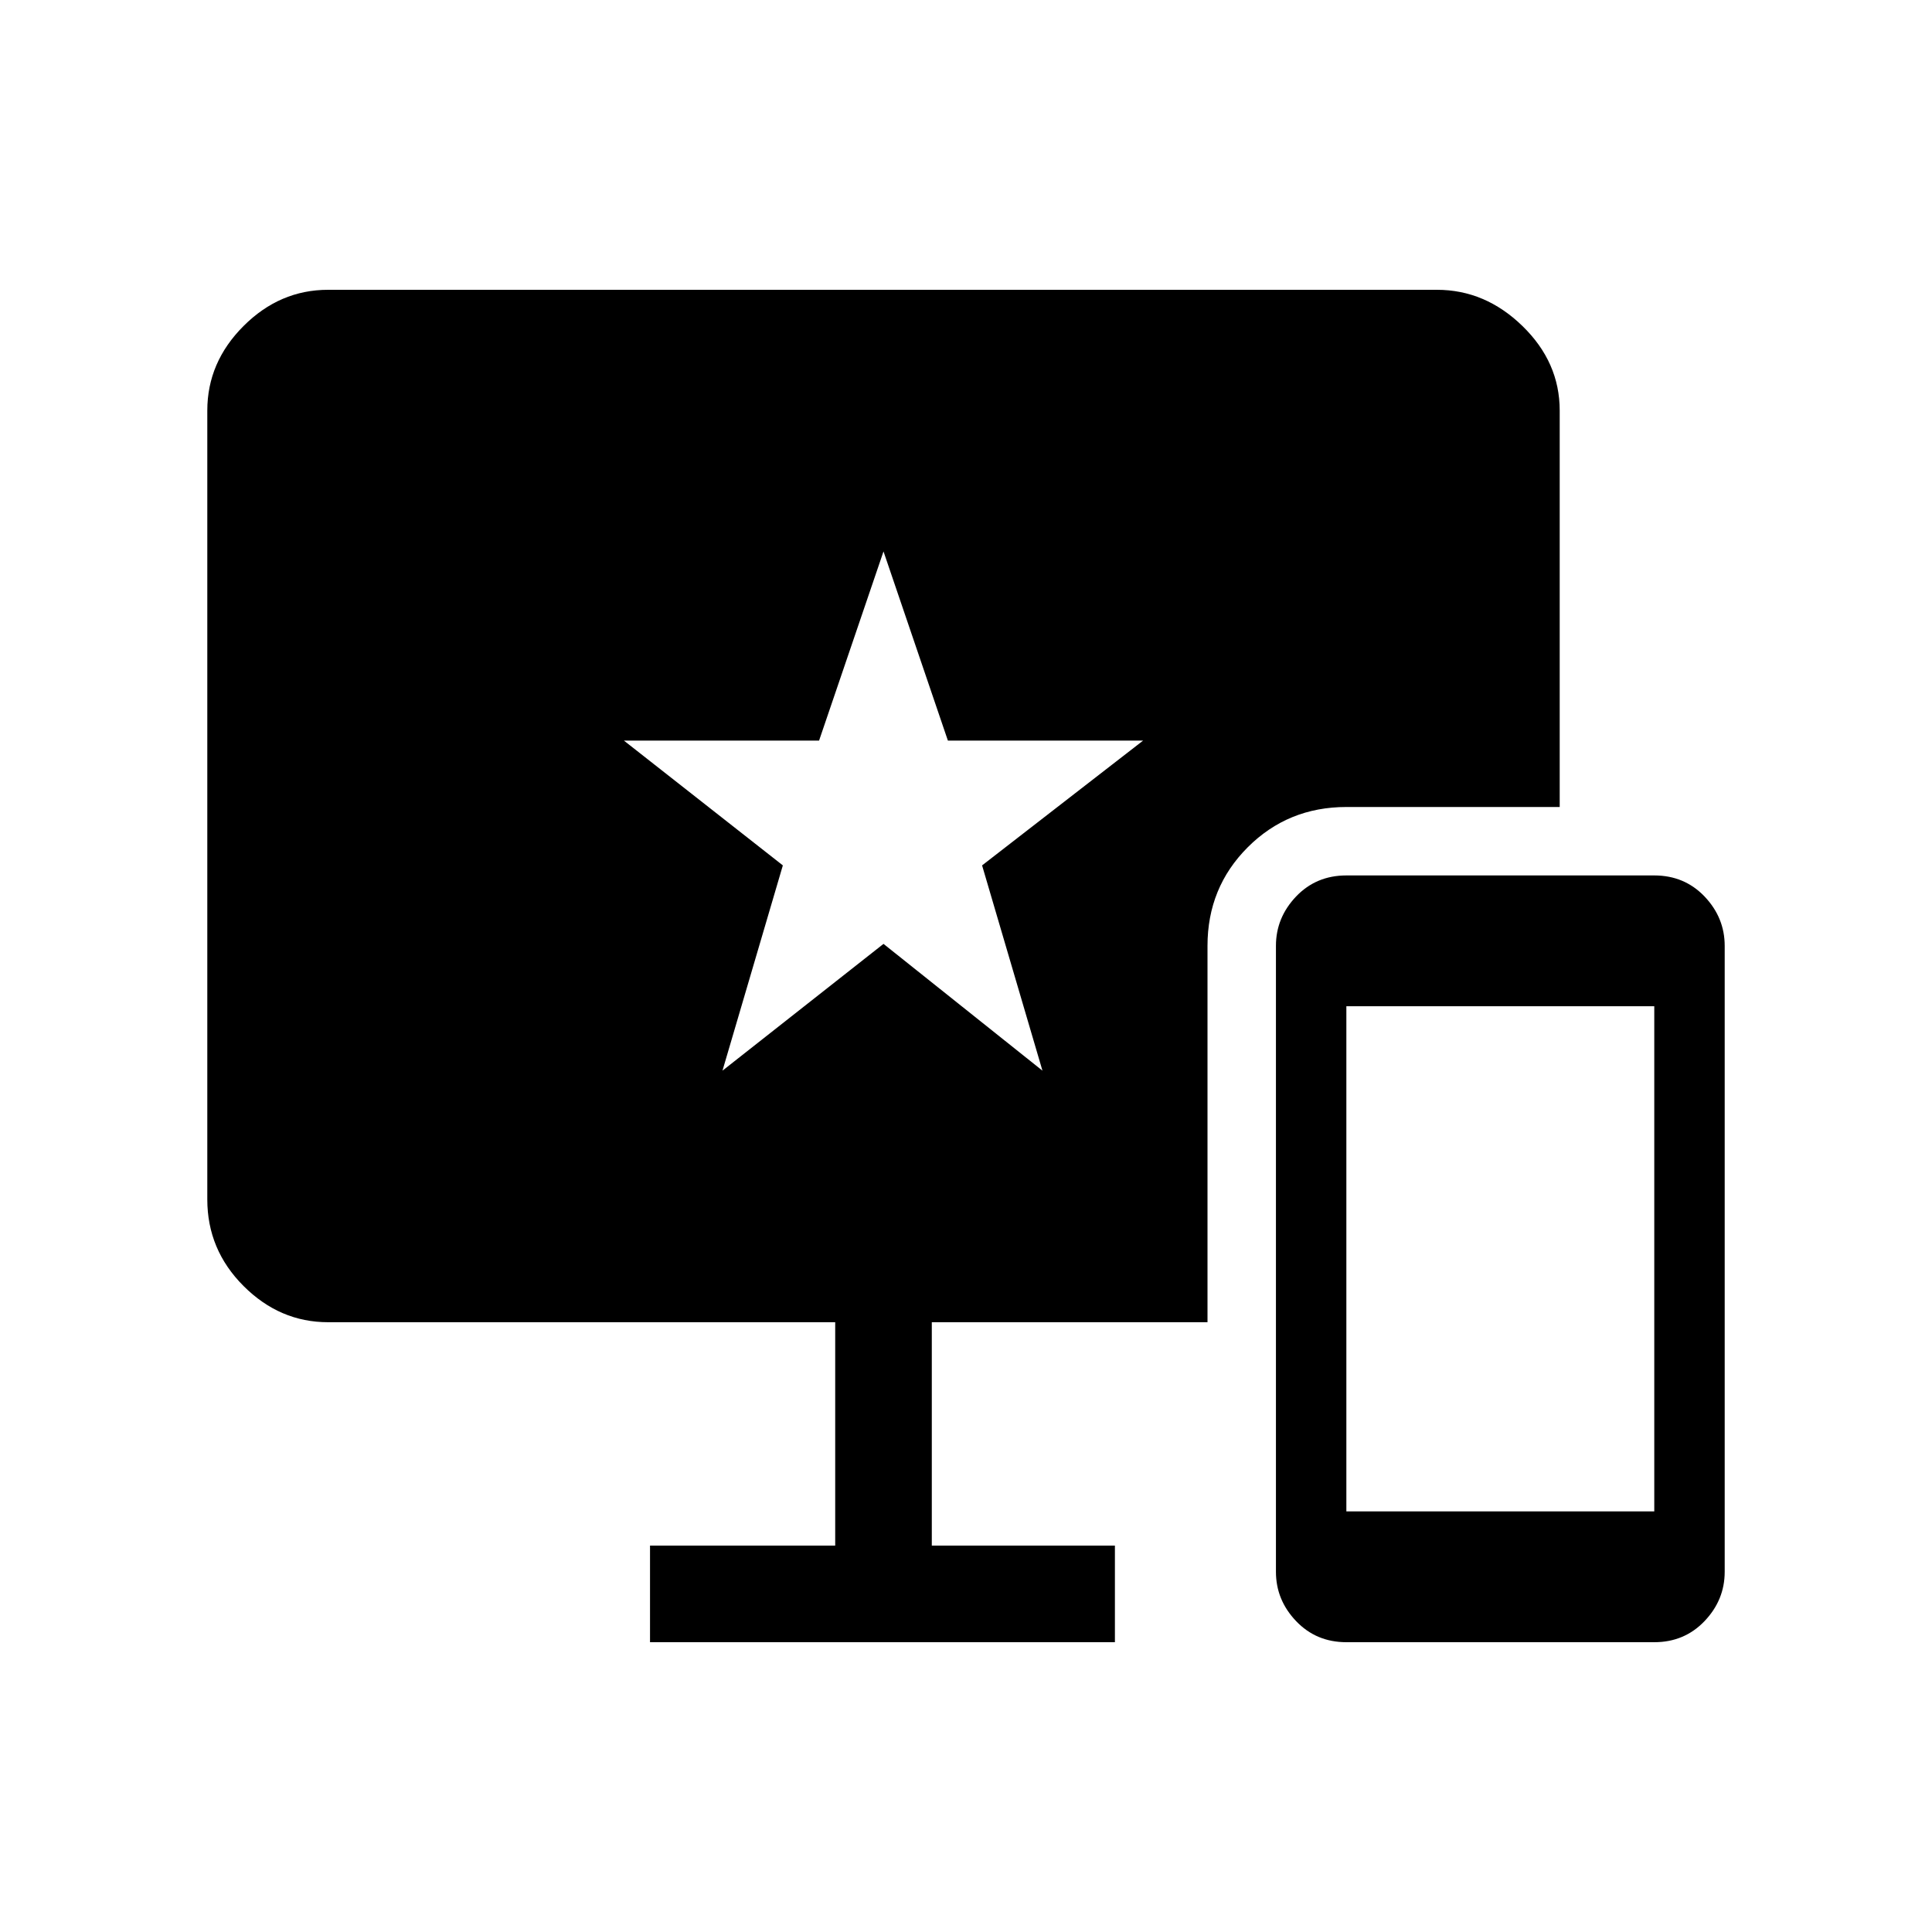 <svg xmlns="http://www.w3.org/2000/svg" height="40" width="40"><path d="M14.958 22.167 18.292 19.542 21.583 22.167 20.333 17.917 23.667 15.333H19.625L18.292 11.417L16.958 15.333H12.917L16.208 17.917ZM27.875 34Q27.25 34 26.833 33.562Q26.417 33.125 26.417 32.542V19.583Q26.417 19 26.833 18.562Q27.25 18.125 27.875 18.125H34.25Q34.875 18.125 35.292 18.562Q35.708 19 35.708 19.583V32.542Q35.708 33.125 35.292 33.562Q34.875 34 34.25 34ZM27.875 31.292H34.25V20.833H27.875ZM13.458 34V32H17.292V27.375H6.792Q5.792 27.375 5.042 26.625Q4.292 25.875 4.292 24.833V8.5Q4.292 7.5 5.042 6.75Q5.792 6 6.792 6H29.75Q30.75 6 31.521 6.75Q32.292 7.5 32.292 8.5V16.708H27.875Q26.667 16.708 25.833 17.542Q25 18.375 25 19.583V27.375H19.292V32H23.083V34Z"/></svg>